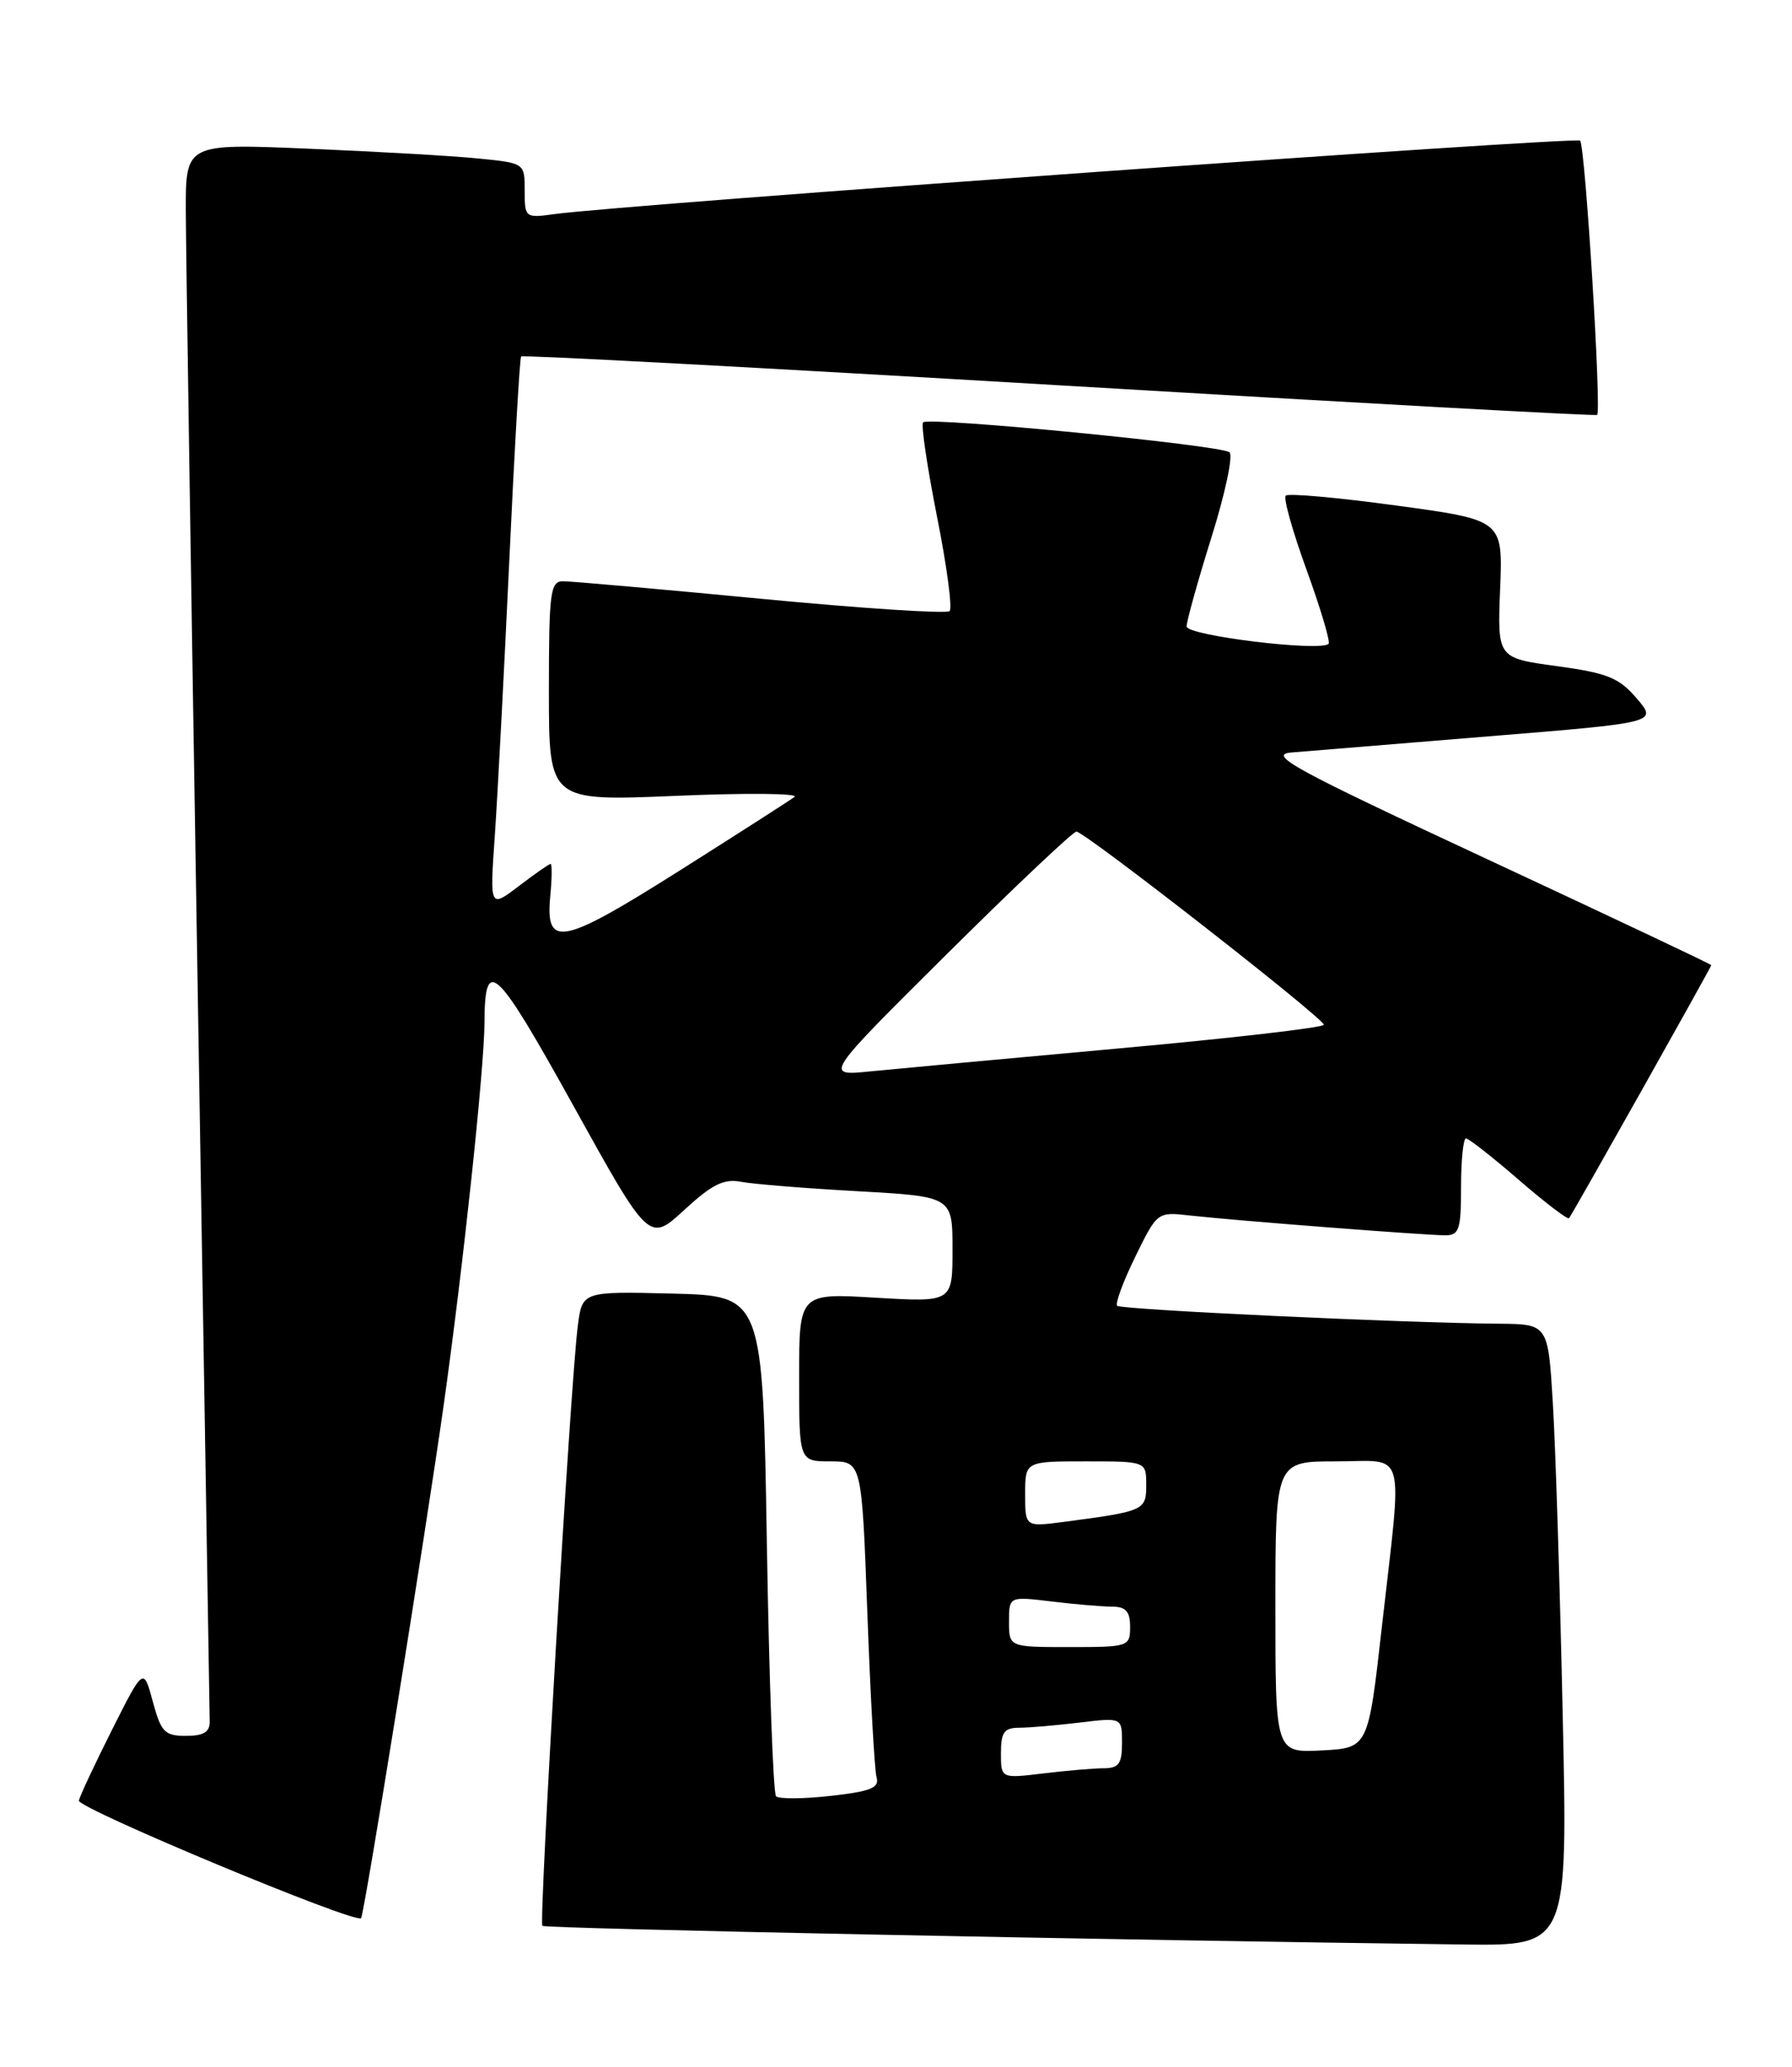 <?xml version="1.0" encoding="UTF-8" standalone="no"?>
<!DOCTYPE svg PUBLIC "-//W3C//DTD SVG 1.1//EN" "http://www.w3.org/Graphics/SVG/1.1/DTD/svg11.dtd" >
<svg xmlns="http://www.w3.org/2000/svg" xmlns:xlink="http://www.w3.org/1999/xlink" version="1.1" viewBox="0 0 222 256">
 <g >
 <path fill="currentColor"
d=" M 193.59 212.25 C 193.25 196.44 192.70 179.11 192.37 173.75 C 191.78 164.00 191.78 164.00 185.64 163.95 C 173.73 163.85 138.88 162.21 138.40 161.73 C 138.13 161.46 139.14 158.73 140.64 155.66 C 143.37 150.09 143.37 150.09 147.44 150.55 C 152.85 151.16 176.59 153.00 179.05 153.00 C 180.77 153.00 181.00 152.28 181.00 147.00 C 181.00 143.70 181.28 141.00 181.61 141.00 C 181.95 141.00 184.89 143.31 188.15 146.13 C 191.41 148.95 194.21 151.09 194.38 150.88 C 194.82 150.34 212.00 119.78 212.00 119.54 C 212.00 119.43 199.51 113.53 184.25 106.42 C 160.20 95.22 156.97 93.46 160.00 93.20 C 161.93 93.04 172.91 92.14 184.42 91.20 C 205.34 89.50 205.34 89.50 202.76 86.50 C 200.56 83.93 199.13 83.36 192.84 82.50 C 185.50 81.50 185.50 81.50 185.84 72.96 C 186.19 64.41 186.19 64.41 173.02 62.62 C 165.77 61.63 159.59 61.07 159.28 61.39 C 158.97 61.70 160.14 65.85 161.88 70.63 C 163.61 75.40 164.83 79.50 164.59 79.74 C 163.58 80.75 147.00 78.72 147.00 77.59 C 147.00 76.95 148.38 71.99 150.07 66.58 C 151.77 61.18 152.78 56.42 152.32 56.02 C 151.33 55.14 115.07 51.60 114.36 52.31 C 114.08 52.58 114.86 57.81 116.07 63.93 C 117.29 70.04 118.00 75.33 117.64 75.69 C 117.29 76.04 106.76 75.36 94.25 74.16 C 81.74 72.96 70.71 71.99 69.75 71.99 C 68.17 72.00 68.00 73.32 68.00 85.62 C 68.00 99.24 68.00 99.24 83.75 98.57 C 92.41 98.20 99.02 98.26 98.43 98.70 C 97.85 99.14 91.42 103.26 84.16 107.85 C 69.53 117.09 67.55 117.48 68.17 110.99 C 68.38 108.80 68.40 107.00 68.21 107.00 C 68.02 107.00 66.25 108.24 64.27 109.75 C 60.67 112.49 60.67 112.49 61.30 103.50 C 61.64 98.55 62.45 83.25 63.09 69.50 C 63.73 55.75 64.39 44.34 64.56 44.15 C 64.74 43.95 94.72 45.56 131.19 47.72 C 167.66 49.89 197.66 51.54 197.86 51.39 C 198.42 50.96 196.38 18.05 195.75 17.42 C 195.24 16.90 77.25 25.35 68.75 26.51 C 65.05 27.02 65.00 26.98 65.00 23.61 C 65.00 20.20 65.00 20.20 59.25 19.63 C 56.09 19.31 46.64 18.77 38.25 18.42 C 23.00 17.77 23.00 17.77 23.02 26.14 C 23.03 30.74 23.70 74.32 24.50 123.00 C 25.30 171.68 25.97 212.29 25.98 213.25 C 25.99 214.53 25.20 215.00 23.04 215.00 C 20.40 215.00 19.95 214.53 18.93 210.75 C 17.78 206.50 17.78 206.50 13.91 214.18 C 11.79 218.40 9.92 222.37 9.77 223.01 C 9.55 223.95 43.95 238.29 44.73 237.58 C 45.11 237.24 52.73 189.86 54.97 174.00 C 57.41 156.65 59.99 132.39 60.02 126.64 C 60.05 118.31 61.39 119.56 71.02 136.93 C 80.41 153.87 80.41 153.87 84.76 149.87 C 88.21 146.69 89.66 145.97 91.80 146.37 C 93.29 146.66 99.79 147.18 106.25 147.54 C 118.00 148.20 118.00 148.20 118.00 154.75 C 118.00 161.29 118.00 161.29 108.50 160.73 C 99.00 160.16 99.00 160.16 99.00 170.58 C 99.00 181.00 99.00 181.00 102.88 181.00 C 106.76 181.00 106.76 181.00 107.45 199.75 C 107.83 210.06 108.34 219.23 108.59 220.12 C 108.97 221.43 107.91 221.87 102.92 222.43 C 99.55 222.81 96.50 222.83 96.14 222.48 C 95.79 222.12 95.28 208.03 95.00 191.17 C 94.50 160.50 94.50 160.50 83.32 160.22 C 72.13 159.94 72.13 159.94 71.58 164.22 C 70.69 171.01 66.74 238.07 67.19 238.53 C 67.54 238.87 137.64 240.29 181.36 240.84 C 194.23 241.00 194.23 241.00 193.59 212.25 Z  M 124.00 217.14 C 124.00 214.55 124.40 214.00 126.25 213.99 C 127.49 213.99 130.86 213.70 133.75 213.35 C 139.00 212.72 139.00 212.72 139.00 215.86 C 139.00 218.45 138.60 219.00 136.75 219.01 C 135.51 219.01 132.14 219.30 129.25 219.65 C 124.00 220.28 124.00 220.28 124.00 217.14 Z  M 158.00 199.05 C 158.00 181.00 158.00 181.00 165.50 181.00 C 174.36 181.00 173.76 178.82 171.19 201.50 C 169.50 216.50 169.50 216.50 163.75 216.80 C 158.00 217.10 158.00 217.10 158.00 199.05 Z  M 125.00 200.86 C 125.00 197.72 125.00 197.72 130.25 198.35 C 133.14 198.70 136.51 198.99 137.75 198.99 C 139.48 199.00 140.00 199.58 140.00 201.50 C 140.00 203.94 139.83 204.00 132.50 204.00 C 125.00 204.00 125.00 204.00 125.00 200.86 Z  M 127.00 185.06 C 127.00 181.00 127.00 181.00 134.50 181.00 C 142.00 181.00 142.00 181.00 142.00 183.92 C 142.00 187.08 141.78 187.18 131.75 188.50 C 127.00 189.12 127.00 189.12 127.00 185.06 Z  M 117.33 118.14 C 125.72 109.81 132.93 103.00 133.35 103.00 C 134.38 103.00 164.00 126.12 164.00 126.92 C 164.00 127.27 152.64 128.58 138.75 129.84 C 124.86 131.10 110.93 132.39 107.79 132.70 C 102.08 133.28 102.08 133.28 117.33 118.14 Z "/>
</g>
</svg>